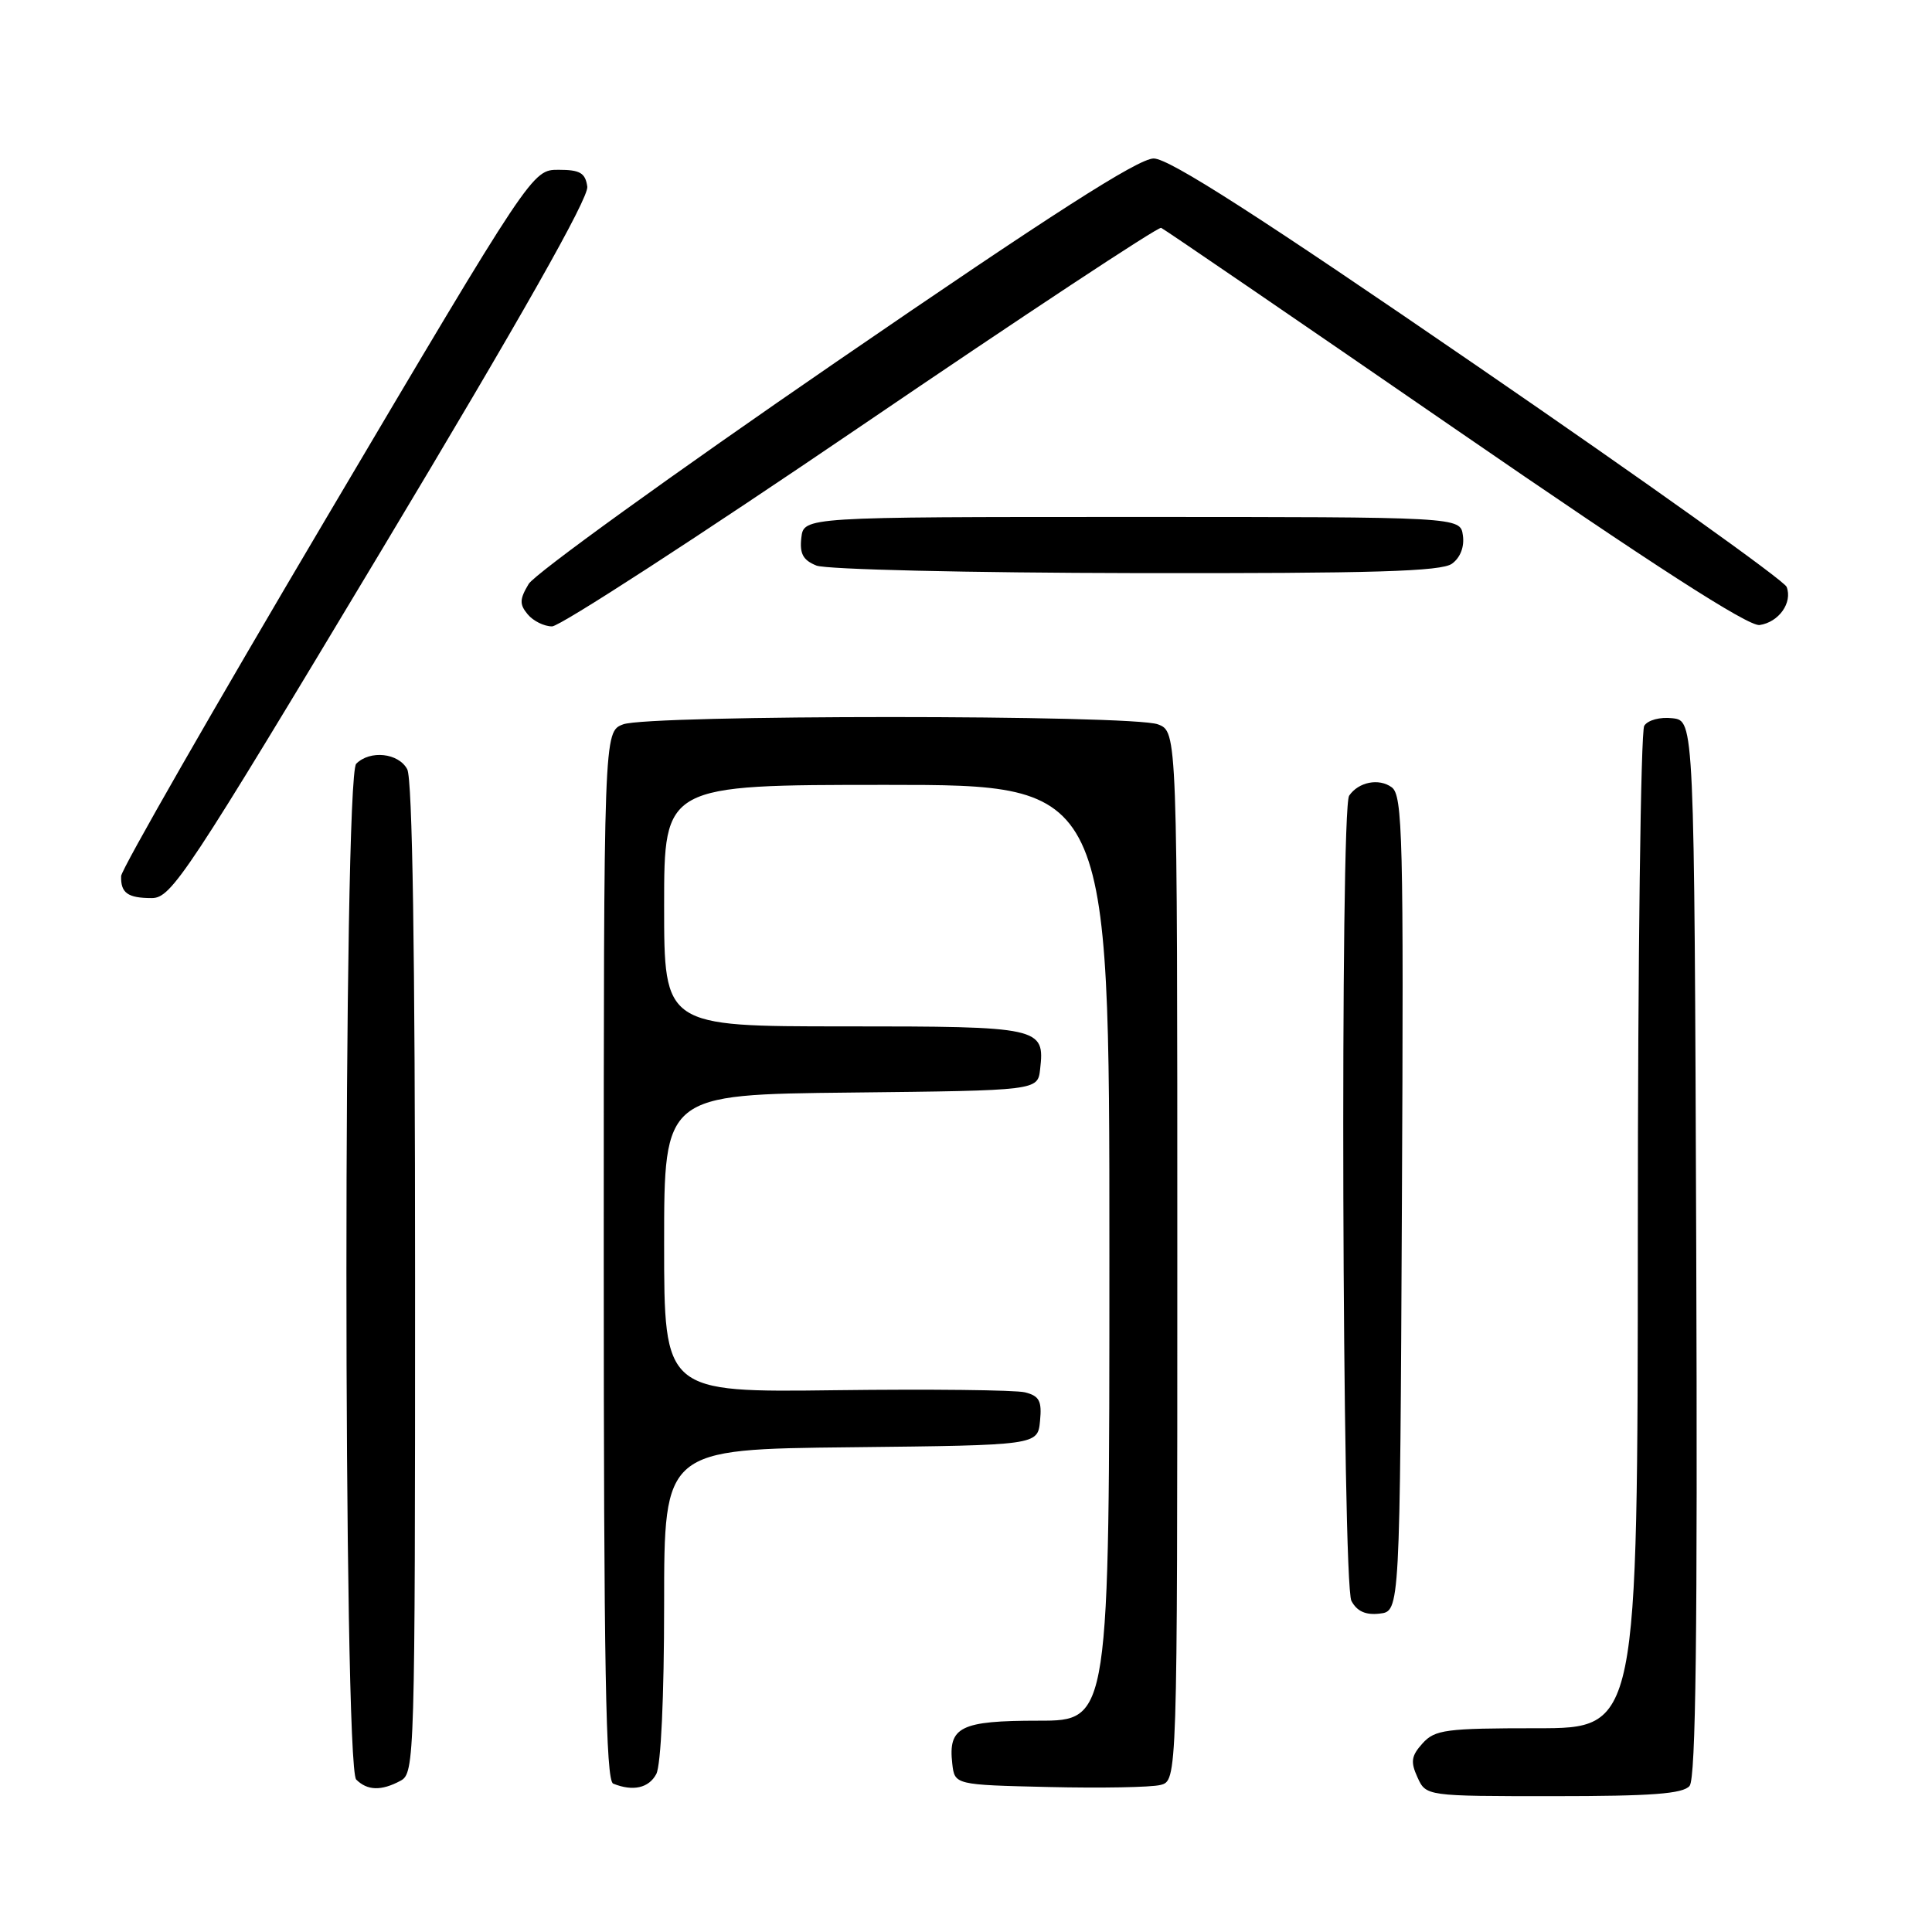 <?xml version="1.0" encoding="UTF-8" standalone="no"?>
<!DOCTYPE svg PUBLIC "-//W3C//DTD SVG 1.1//EN" "http://www.w3.org/Graphics/SVG/1.1/DTD/svg11.dtd" >
<svg xmlns="http://www.w3.org/2000/svg" xmlns:xlink="http://www.w3.org/1999/xlink" version="1.1" viewBox="0 0 256 256">
 <g >
 <path fill="currentColor"
d=" M 223.88 236.64 C 224.71 235.65 224.94 216.19 224.76 165.39 C 224.50 95.50 224.50 95.50 221.61 95.17 C 219.97 94.98 218.35 95.41 217.87 96.17 C 217.41 96.90 217.02 127.09 217.02 163.25 C 217.00 229.00 217.00 229.00 203.65 229.00 C 191.57 229.00 190.14 229.19 188.50 231.00 C 187.00 232.66 186.88 233.44 187.82 235.50 C 188.96 238.00 188.96 238.00 205.86 238.00 C 218.89 238.00 223.01 237.69 223.88 236.64 Z  M 53.07 235.96 C 54.95 234.96 55.00 233.16 55.00 169.40 C 55.00 126.14 54.65 103.21 53.96 101.93 C 52.81 99.77 49.04 99.36 47.20 101.20 C 45.47 102.93 45.47 234.07 47.20 235.80 C 48.67 237.27 50.52 237.33 53.07 235.96 Z  M 86.96 235.07 C 87.58 233.91 88.00 224.84 88.00 212.58 C 88.00 192.03 88.00 192.03 112.75 191.77 C 137.50 191.50 137.50 191.50 137.81 188.28 C 138.07 185.63 137.72 184.97 135.81 184.49 C 134.54 184.18 123.26 184.05 110.75 184.21 C 88.00 184.50 88.00 184.50 88.00 164.77 C 88.00 145.03 88.00 145.03 112.75 144.77 C 137.50 144.50 137.50 144.50 137.82 141.69 C 138.46 136.11 137.94 136.00 111.88 136.00 C 88.00 136.00 88.00 136.00 88.00 120.00 C 88.00 104.00 88.00 104.00 117.50 104.00 C 147.00 104.00 147.00 104.00 147.00 166.00 C 147.00 228.00 147.00 228.00 137.62 228.00 C 127.25 228.00 125.62 228.81 126.18 233.69 C 126.50 236.50 126.50 236.50 139.00 236.79 C 145.88 236.95 152.51 236.83 153.75 236.52 C 156.00 235.96 156.00 235.96 156.00 166.46 C 156.00 96.95 156.00 96.95 153.43 95.98 C 150.04 94.69 85.96 94.69 82.57 95.98 C 80.00 96.95 80.00 96.95 80.00 166.39 C 80.00 221.01 80.27 235.94 81.25 236.34 C 83.87 237.40 85.97 236.93 86.96 235.07 Z  M 185.76 159.50 C 186.00 110.85 185.86 105.38 184.41 104.32 C 182.72 103.08 180.01 103.61 178.77 105.43 C 177.55 107.20 177.84 209.83 179.07 212.13 C 179.81 213.51 180.95 214.03 182.82 213.81 C 185.50 213.50 185.50 213.50 185.76 159.50 Z  M 50.51 72.98 C 69.06 42.07 78.03 26.22 77.82 24.73 C 77.56 22.91 76.86 22.50 74.01 22.50 C 70.53 22.50 70.53 22.50 43.32 68.50 C 28.35 93.80 16.08 115.21 16.05 116.08 C 15.98 118.32 16.92 119.00 20.11 119.00 C 22.71 119.00 24.69 116.01 50.51 72.98 Z  M 114.11 56.44 C 135.58 41.83 153.47 30.02 153.86 30.19 C 154.26 30.36 171.78 42.34 192.80 56.82 C 219.05 74.90 231.69 83.04 233.16 82.82 C 235.71 82.44 237.54 79.86 236.74 77.77 C 236.43 76.94 218.06 63.83 195.92 48.63 C 166.68 28.55 154.91 21.00 152.87 21.00 C 150.83 21.00 139.30 28.39 110.78 47.97 C 89.18 62.80 70.85 76.04 70.05 77.38 C 68.84 79.40 68.82 80.08 69.92 81.40 C 70.65 82.28 72.10 83.00 73.15 83.00 C 74.21 83.00 92.63 71.05 114.11 56.44 Z  M 192.40 74.69 C 193.50 73.89 194.06 72.45 193.84 70.94 C 193.50 68.50 193.50 68.50 150.00 68.50 C 106.50 68.50 106.50 68.50 106.18 71.26 C 105.94 73.37 106.41 74.23 108.18 74.94 C 109.47 75.46 128.38 75.90 150.56 75.94 C 182.02 75.99 191.00 75.72 192.40 74.69 Z "/>
</g>
</svg>